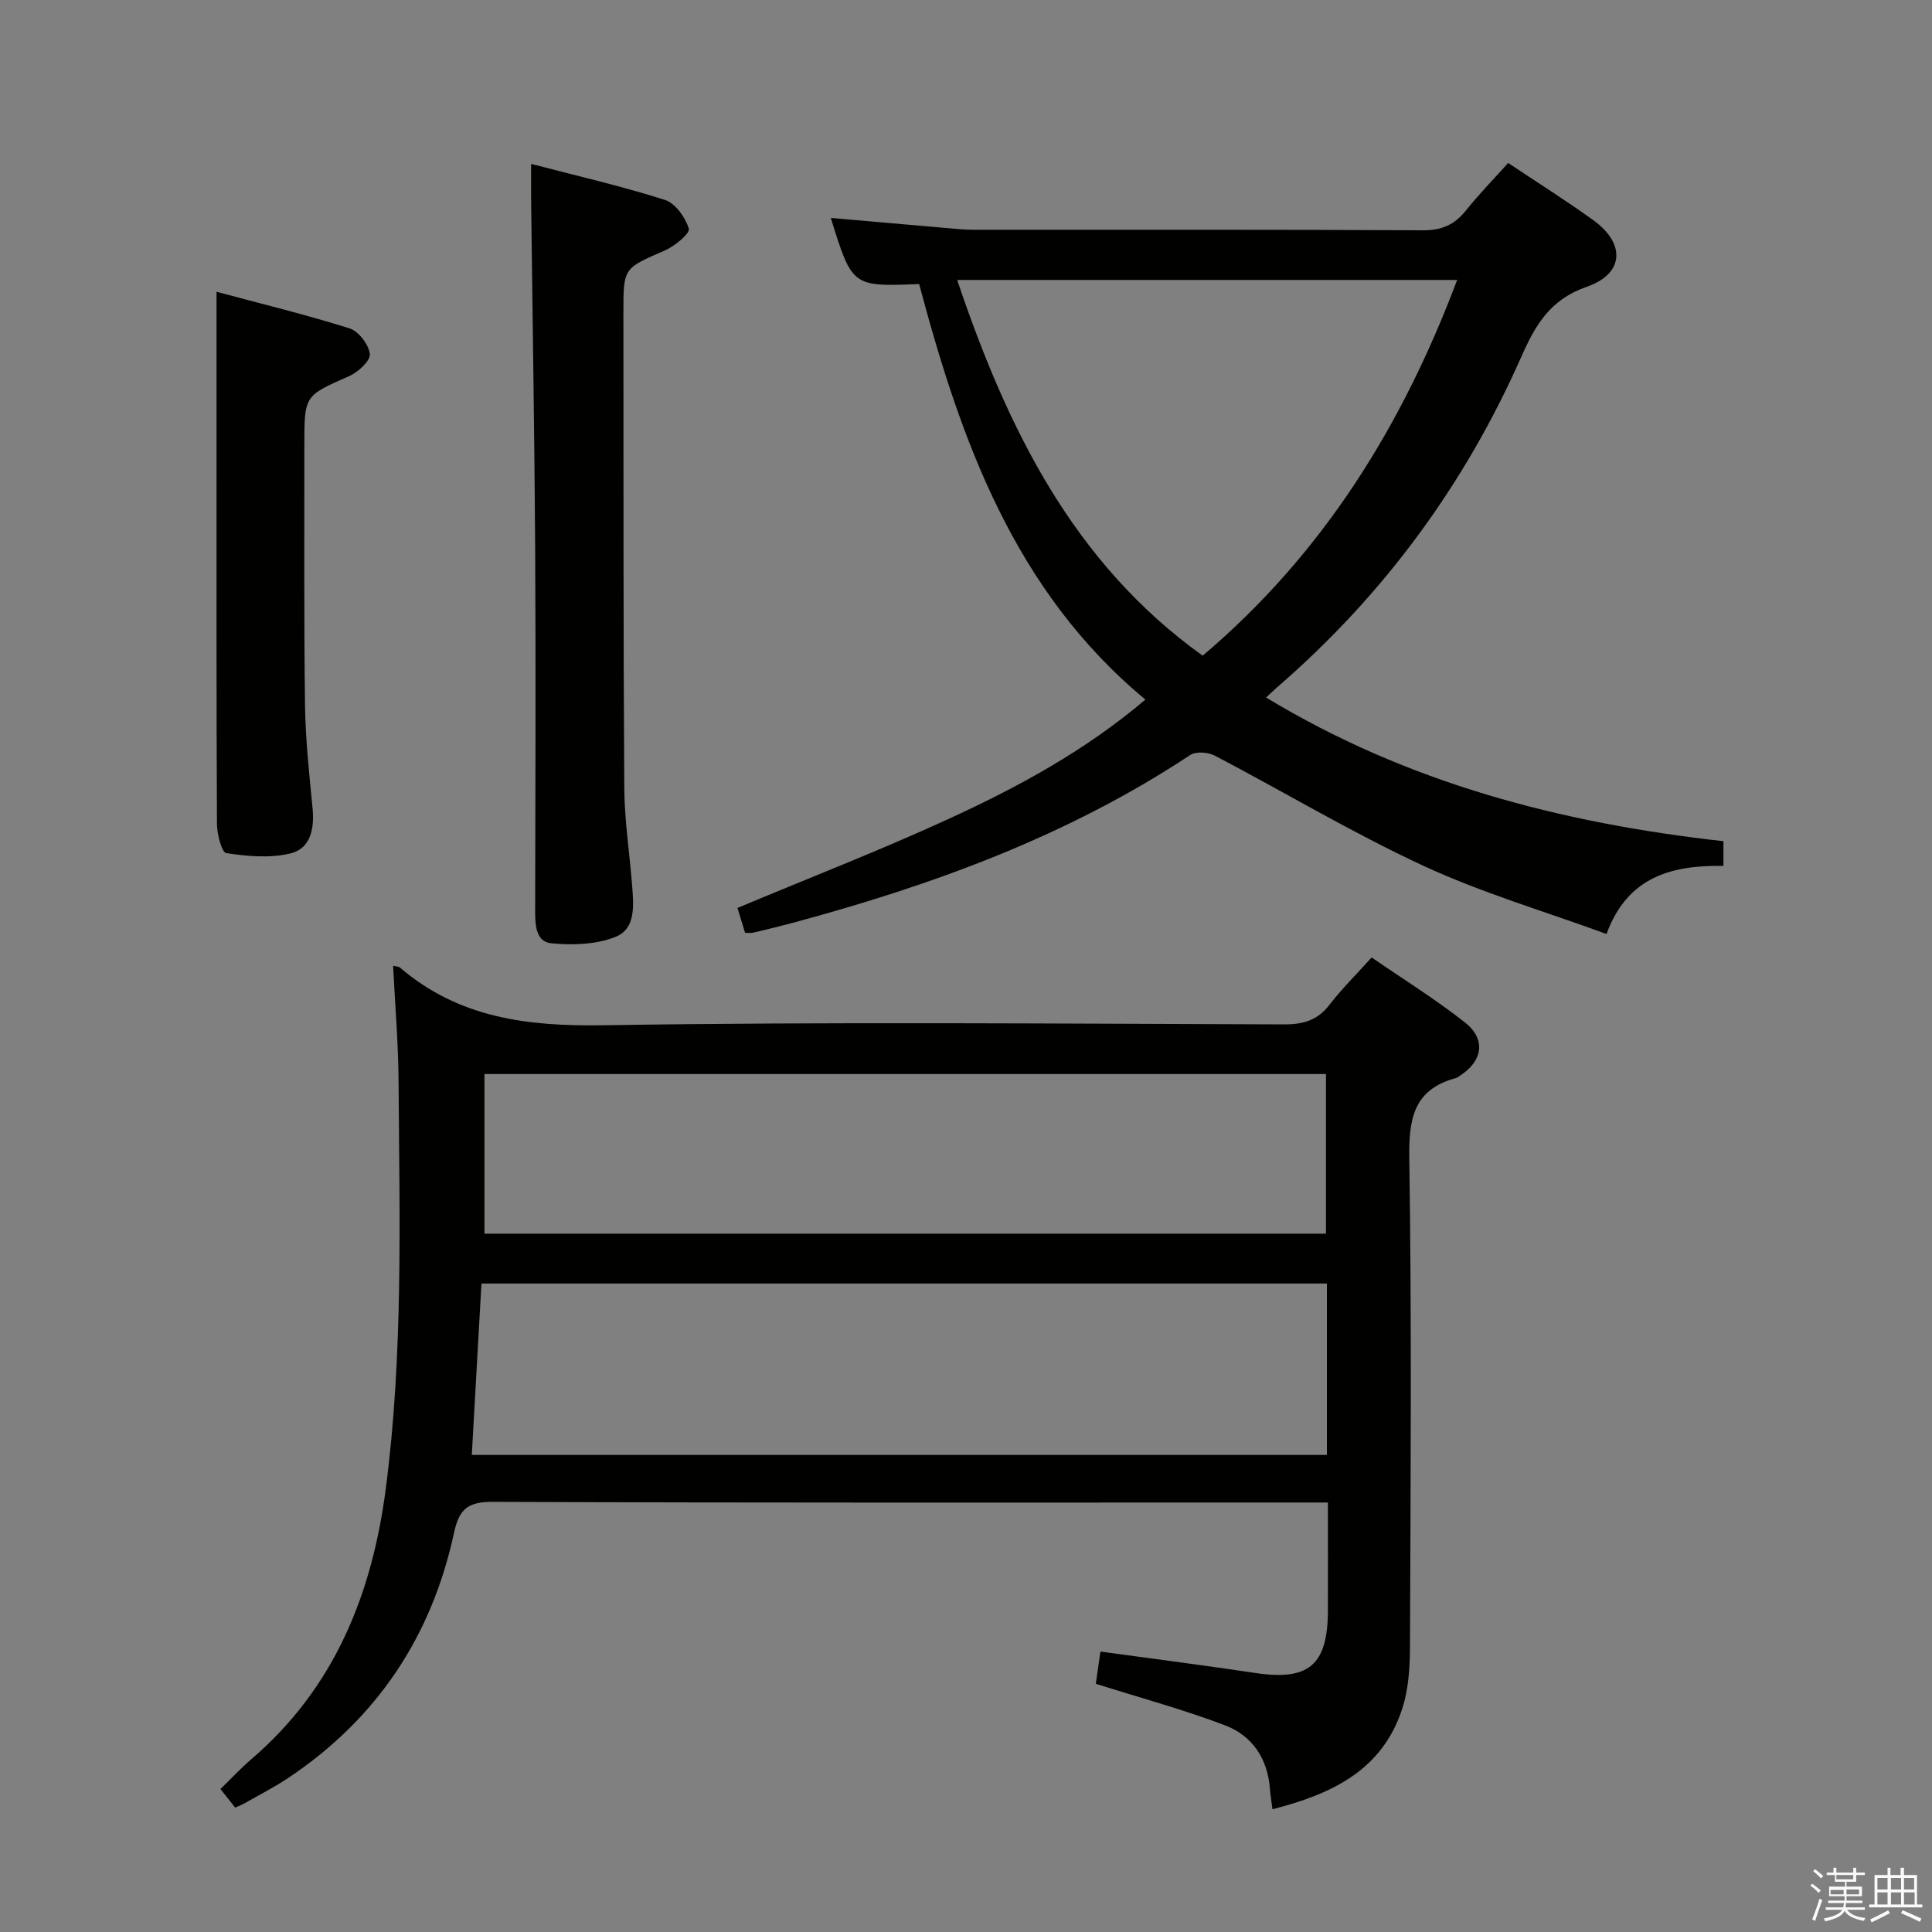 <svg enable-background="new 0 0 400 400" viewBox="0 0 400 400" xmlns="http://www.w3.org/2000/svg"><rect x="0" y="0" width="400" height="400" fill="#808080" stroke="none"/><path d="m374.8 390.4.4-.4c.7.5 1.3 1 1.8 1.4l-.5.5c-.5-.6-1.1-1.1-1.7-1.5zm1 7.3-.6-.3c.5-1.4 1.1-2.8 1.5-4.3.2.1.4.2.6.3-.5 1.3-1 2.8-1.5 4.3zm-.4-10.3.4-.4c.4.3 1 .8 1.7 1.4l-.5.5c-.4-.5-1-1-1.6-1.5zm2.5.3h1.7v-1h.6v1h3.5v-1h.6v1h1.8v.5h-1.8v1.4h-2v1h3.2v2h-3.2v.9h3.3v.5h-3.4c0 .3-.1.6-.1.9h4v.5h-3.7c.7.9 1.9 1.5 3.8 1.7-.1.2-.2.4-.3.6-2.1-.4-3.5-1.1-4-2.1-.4 1-1.8 1.7-4 2.2-.1-.2-.2-.4-.3-.6 2.1-.4 3.4-1 3.8-1.8h-3.4v-.5h3.6c.1-.3.1-.6.2-.9h-3.3v-.5h3.4c0-.3 0-.6 0-.9h-3.2v-2h3.3v-1h-2.1v-1.4h-1.7v-.5zm1.1 3.5v1h2.7c0-.3 0-.4 0-.4 0-.1 0-.2 0-.2 0-.1 0-.2 0-.3h-2.7zm1.2-3v.9h3.5v-.9zm4.7 3h-2.6v.6.4h2.6z" fill="#fafafb"/><path d="m393.6 386.7h.6v1.5h2.7v6.1h1.1v.6h-11v-.6h1.1v-6.1h2.7v-1.5h.6v1.5h2.1v-1.5zm-2.7 8.8.4.6c-1.2.6-2.5 1.3-3.8 1.9-.1-.2-.2-.4-.3-.6 1.2-.6 2.5-1.2 3.7-1.9zm-2.2-6.7v2.4h2.1v-2.4zm0 3v2.5h2.1v-2.5zm2.8-3v2.4h2.1v-2.4zm0 3v2.5h2.1v-2.5zm6 6.1c-1.4-.7-2.7-1.3-3.9-1.8l.3-.6c1.5.6 2.7 1.2 3.9 1.7zm-1.2-9.1h-2.1v2.4h2.1zm-2.1 3v2.5h2.2v-2.5z" fill="#fafafb"/><g fill="#010100"><path d="m81.39 199.95c1.04.24 1.23.22 1.34.31 12.23 10.51 26.46 12.26 42.19 12.01 46.98-.75 93.99-.32 140.98-.18 4.01.01 6.93-.89 9.4-4.11 2.51-3.27 5.48-6.19 8.68-9.75 6.59 4.53 13.22 8.65 19.32 13.45 4.4 3.46 3.7 7.97-.98 11-.28.18-.55.43-.86.51-8.88 2.38-9.81 8.53-9.68 16.8.51 33.66.27 67.32.14 100.99-.02 4.28-.29 8.77-1.6 12.78-4.13 12.71-14.51 17.68-26.87 20.82-.23-1.77-.44-3.01-.53-4.25-.47-6.25-3.67-10.99-9.31-13.13-8.47-3.22-17.25-5.6-26.73-8.59.2-1.43.55-3.91.95-6.67 11 1.51 21.5 2.84 31.97 4.42 11.16 1.69 15.1-1.57 15.13-12.94.02-7.16 0-14.32 0-22.34-2.11 0-4.02 0-5.93 0-55.66 0-111.32.09-166.98-.14-5.25-.02-6.98 1.56-8.04 6.49-4.62 21.41-16 38.46-34.31 50.68-2.89 1.93-6.02 3.52-9.05 5.25-.56.32-1.17.54-1.93.88-.99-1.25-1.9-2.39-3.05-3.84 2.19-2.12 4.2-4.3 6.43-6.21 17.14-14.69 24.92-34.03 27.78-55.81 3.67-27.99 2.86-56.13 2.67-84.24-.04-7.97-.72-15.91-1.13-24.19zm193.33 65.79c-58.38 0-116.54 0-175.04 0-.67 11.97-1.33 23.63-2 35.49h177.04c0-11.95 0-23.56 0-35.49zm-174.42-10.32h174.23c0-11.3 0-22.2 0-33.05-58.27 0-116.13 0-174.23 0z"/><path d="m356.82 174.16v5.11c-10.58-.15-19.81 2.12-24.21 14.1-12.9-4.72-25.84-8.52-37.94-14.13-14.73-6.83-28.73-15.23-43.13-22.78-1.39-.73-3.92-.93-5.11-.15-25.27 16.73-53.27 26.94-82.29 34.75-2.72.73-5.46 1.39-8.2 2.04-.45.11-.96.02-1.68.02-.53-1.72-1.05-3.43-1.58-5.14 14.73-6.17 29.38-11.85 43.63-18.39 14.32-6.57 28.22-14.05 40.83-24.75-27.15-22.51-38.22-53.67-46.84-86.03-13.87.55-13.87.55-18.29-13.69 8.15.72 16.16 1.42 24.16 2.11 1.82.16 3.64.34 5.47.34 31 .02 62-.06 92.99.11 3.93.02 6.56-1.19 8.92-4.15 2.68-3.36 5.7-6.45 8.7-9.79 6.07 4.06 11.98 7.77 17.63 11.85 6.69 4.82 6.43 11.09-1.37 13.79-7.61 2.64-10.65 7.96-13.54 14.49-11.75 26.57-28.59 49.43-50.59 68.46-.62.53-1.2 1.11-2.25 2.08 29.24 17.7 61.03 26 94.69 29.75zm-55.13-116.2c-34.83 0-68.9 0-103.52 0 10.41 30.86 24.09 58.65 50.83 77.79 24.97-21.15 41.3-47.56 52.69-77.79z"/><path d="m109.96 33.93c9.6 2.51 18.78 4.61 27.71 7.46 2.16.69 4.25 3.64 4.94 5.97.29.97-2.93 3.62-4.99 4.51-8.49 3.69-8.56 3.55-8.55 12.8.03 32.79-.03 65.59.18 98.38.04 6.78 1.1 13.56 1.63 20.34.31 4.03.78 8.91-3.45 10.58-4 1.59-8.89 1.76-13.27 1.33-3.28-.32-3.37-3.89-3.36-6.88.05-24.97.14-49.94 0-74.91-.14-23.78-.55-47.57-.83-71.35-.04-2.46-.01-4.94-.01-8.23z"/><path d="m44.83 60.41c9.09 2.44 18.4 4.7 27.52 7.57 1.88.59 4 3.35 4.22 5.31.16 1.38-2.42 3.76-4.26 4.57-9.24 4.09-9.3 3.96-9.3 14.21.02 17.97-.1 35.94.14 53.91.09 7.12.88 14.25 1.56 21.35.41 4.21-.38 8.34-4.57 9.36-4.21 1.03-8.92.6-13.29-.06-.95-.14-1.92-3.94-1.93-6.06-.13-25.79-.09-51.58-.09-77.37 0-10.6 0-21.2 0-32.79z"/></g></svg>